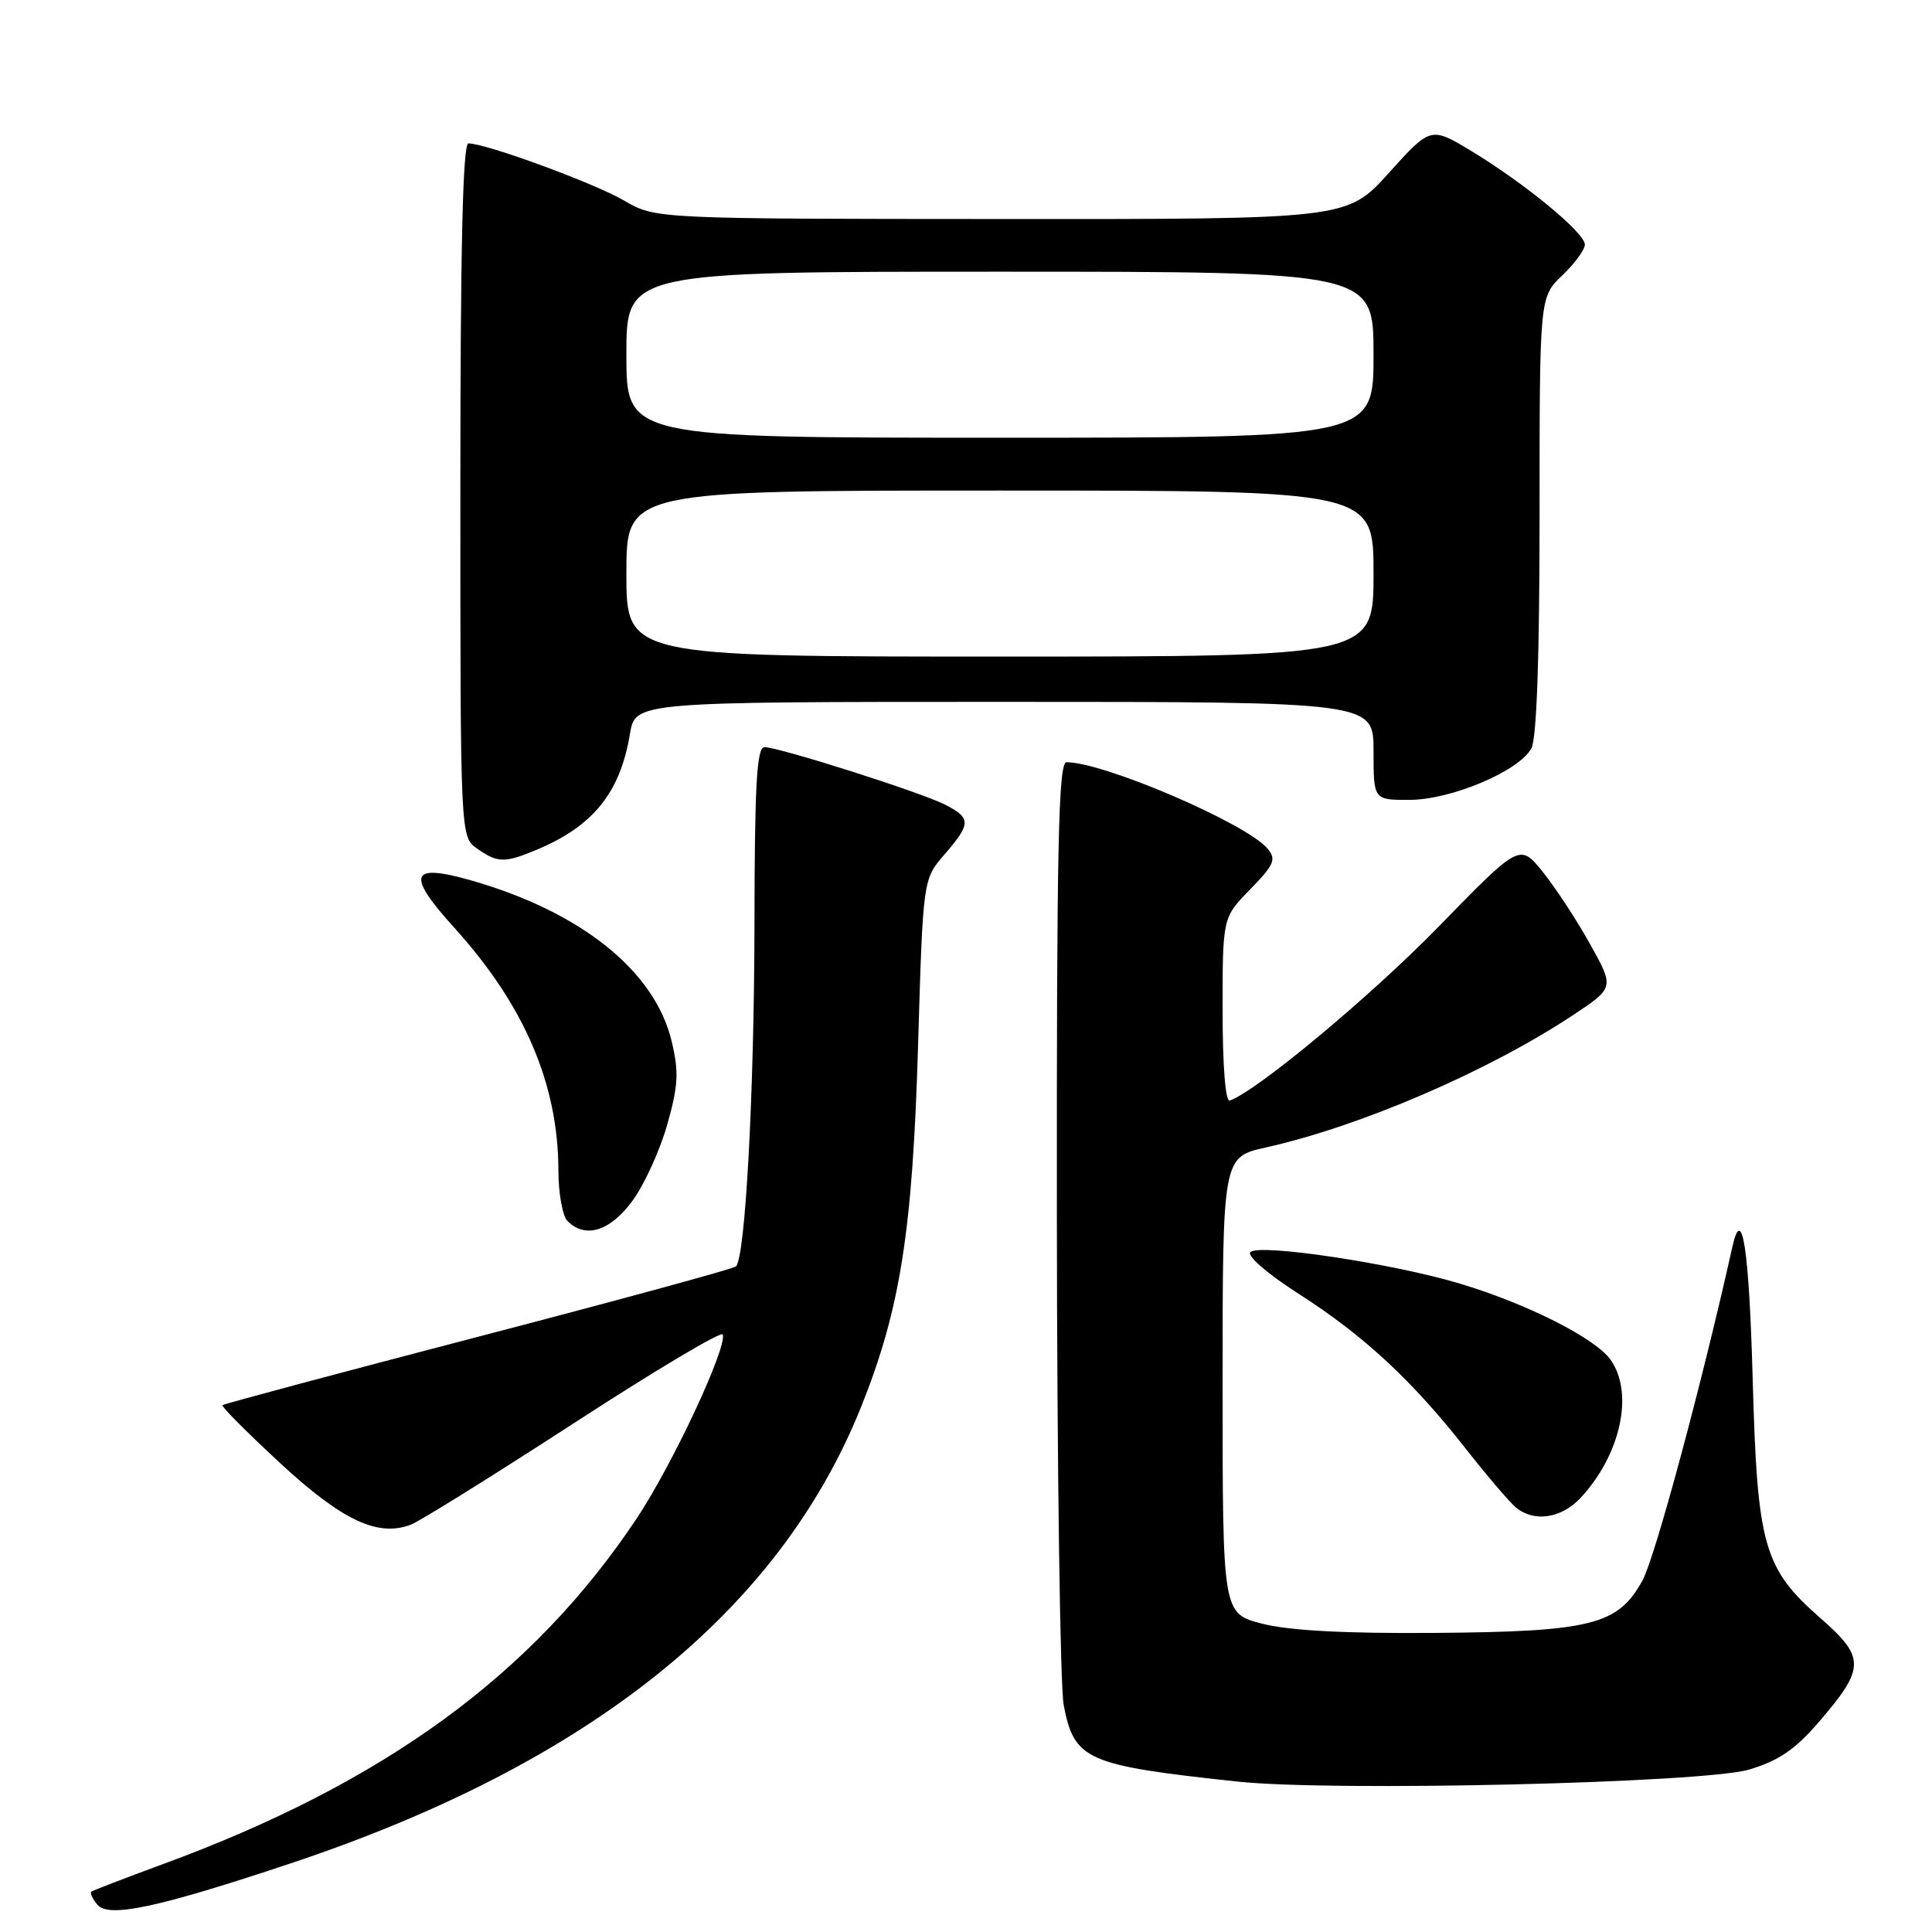 <?xml version="1.0" encoding="UTF-8" standalone="no"?>
<!DOCTYPE svg PUBLIC "-//W3C//DTD SVG 1.1//EN" "http://www.w3.org/Graphics/SVG/1.1/DTD/svg11.dtd" >
<svg xmlns="http://www.w3.org/2000/svg" xmlns:xlink="http://www.w3.org/1999/xlink" version="1.1" viewBox="0 0 256 256">
 <g >
 <path fill="currentColor"
d=" M 38.50 246.91 C 78.08 233.71 103.23 213.57 114.13 186.35 C 119.30 173.43 120.93 163.07 121.65 138.50 C 122.30 116.50 122.30 116.50 125.15 113.22 C 128.68 109.14 128.70 108.41 125.25 106.63 C 122.10 105.01 103.23 99.00 101.29 99.00 C 100.27 99.00 99.99 104.04 99.97 122.75 C 99.93 144.92 98.76 166.57 97.52 167.81 C 97.23 168.11 81.86 172.30 63.38 177.12 C 44.90 181.94 29.64 186.03 29.47 186.19 C 29.30 186.36 32.75 189.82 37.12 193.87 C 45.34 201.47 50.05 203.69 54.43 202.03 C 55.62 201.58 65.34 195.52 76.04 188.58 C 86.73 181.63 95.61 176.34 95.77 176.82 C 96.36 178.57 89.11 194.06 84.40 201.15 C 70.63 221.86 50.93 236.24 21.50 247.04 C 16.55 248.86 12.32 250.49 12.11 250.65 C 11.89 250.82 12.25 251.59 12.90 252.38 C 14.39 254.17 20.91 252.78 38.50 246.91 Z  M 231.75 234.48 C 235.66 233.32 237.85 231.83 240.96 228.23 C 247.16 221.04 247.19 219.64 241.25 214.44 C 233.68 207.81 232.85 204.90 232.24 182.72 C 231.76 165.45 230.84 159.43 229.55 165.21 C 225.52 183.31 219.31 206.35 217.64 209.41 C 214.41 215.32 210.87 216.21 190.00 216.37 C 178.17 216.46 170.80 216.06 167.25 215.15 C 162.00 213.80 162.00 213.80 162.00 183.56 C 162.00 153.32 162.00 153.32 167.75 152.04 C 180.23 149.26 197.24 141.93 208.43 134.51 C 213.91 130.87 213.91 130.87 210.70 125.11 C 208.94 121.94 206.12 117.64 204.44 115.55 C 201.38 111.75 201.38 111.75 190.63 122.78 C 181.63 132.01 166.53 144.58 162.95 145.83 C 162.38 146.03 162.00 141.24 162.00 133.88 C 162.00 121.58 162.00 121.58 165.66 117.84 C 168.84 114.58 169.14 113.88 167.97 112.46 C 165.20 109.13 146.30 101.00 141.32 101.00 C 140.24 101.00 140.01 112.03 140.04 161.25 C 140.07 194.39 140.47 223.51 140.95 225.96 C 142.35 233.23 143.92 233.92 164.00 236.07 C 176.57 237.42 225.75 236.26 231.75 234.48 Z  M 209.46 198.45 C 214.76 192.73 216.52 184.62 213.43 180.20 C 211.43 177.35 202.44 172.79 193.46 170.09 C 184.60 167.42 166.85 164.75 165.69 165.91 C 165.19 166.41 167.96 168.80 172.16 171.49 C 180.73 176.98 187.16 182.95 194.25 192.00 C 197.06 195.57 200.03 199.06 200.87 199.75 C 203.29 201.75 206.91 201.20 209.46 198.45 Z  M 83.85 159.05 C 85.42 156.88 87.48 152.34 88.43 148.96 C 89.88 143.81 89.97 142.03 88.99 137.95 C 86.76 128.64 76.98 120.81 62.40 116.65 C 54.33 114.35 53.79 115.85 60.17 122.90 C 69.48 133.18 73.96 143.62 73.99 155.05 C 73.99 158.10 74.54 161.14 75.20 161.80 C 77.58 164.18 80.89 163.13 83.85 159.05 Z  M 71.13 112.59 C 78.61 109.46 82.18 105.03 83.47 97.25 C 84.18 93.00 84.18 93.00 133.09 93.00 C 182.00 93.00 182.00 93.00 182.00 99.50 C 182.00 106.00 182.00 106.00 186.75 105.99 C 192.30 105.98 201.30 102.17 202.92 99.15 C 203.62 97.84 204.00 87.01 204.00 68.25 C 204.00 39.37 204.00 39.37 207.00 36.50 C 208.65 34.92 210.00 33.08 210.00 32.41 C 210.00 30.85 202.11 24.35 195.04 20.06 C 189.58 16.76 189.58 16.76 184.04 22.90 C 178.50 29.05 178.50 29.05 132.68 29.02 C 86.86 29.00 86.86 29.00 82.68 26.57 C 78.73 24.26 64.39 19.00 62.07 19.00 C 61.32 19.00 61.00 32.88 61.00 64.94 C 61.00 110.89 61.00 110.89 63.22 112.44 C 65.95 114.36 66.86 114.37 71.13 112.59 Z  M 83.00 76.00 C 83.00 65.00 83.00 65.00 132.50 65.00 C 182.00 65.00 182.00 65.00 182.00 76.00 C 182.00 87.00 182.00 87.00 132.50 87.00 C 83.00 87.00 83.00 87.00 83.00 76.00 Z  M 83.00 47.00 C 83.00 36.00 83.00 36.00 132.50 36.00 C 182.00 36.00 182.00 36.00 182.00 47.00 C 182.00 58.00 182.00 58.00 132.50 58.00 C 83.00 58.00 83.00 58.00 83.00 47.00 Z "/>
</g>
</svg>
